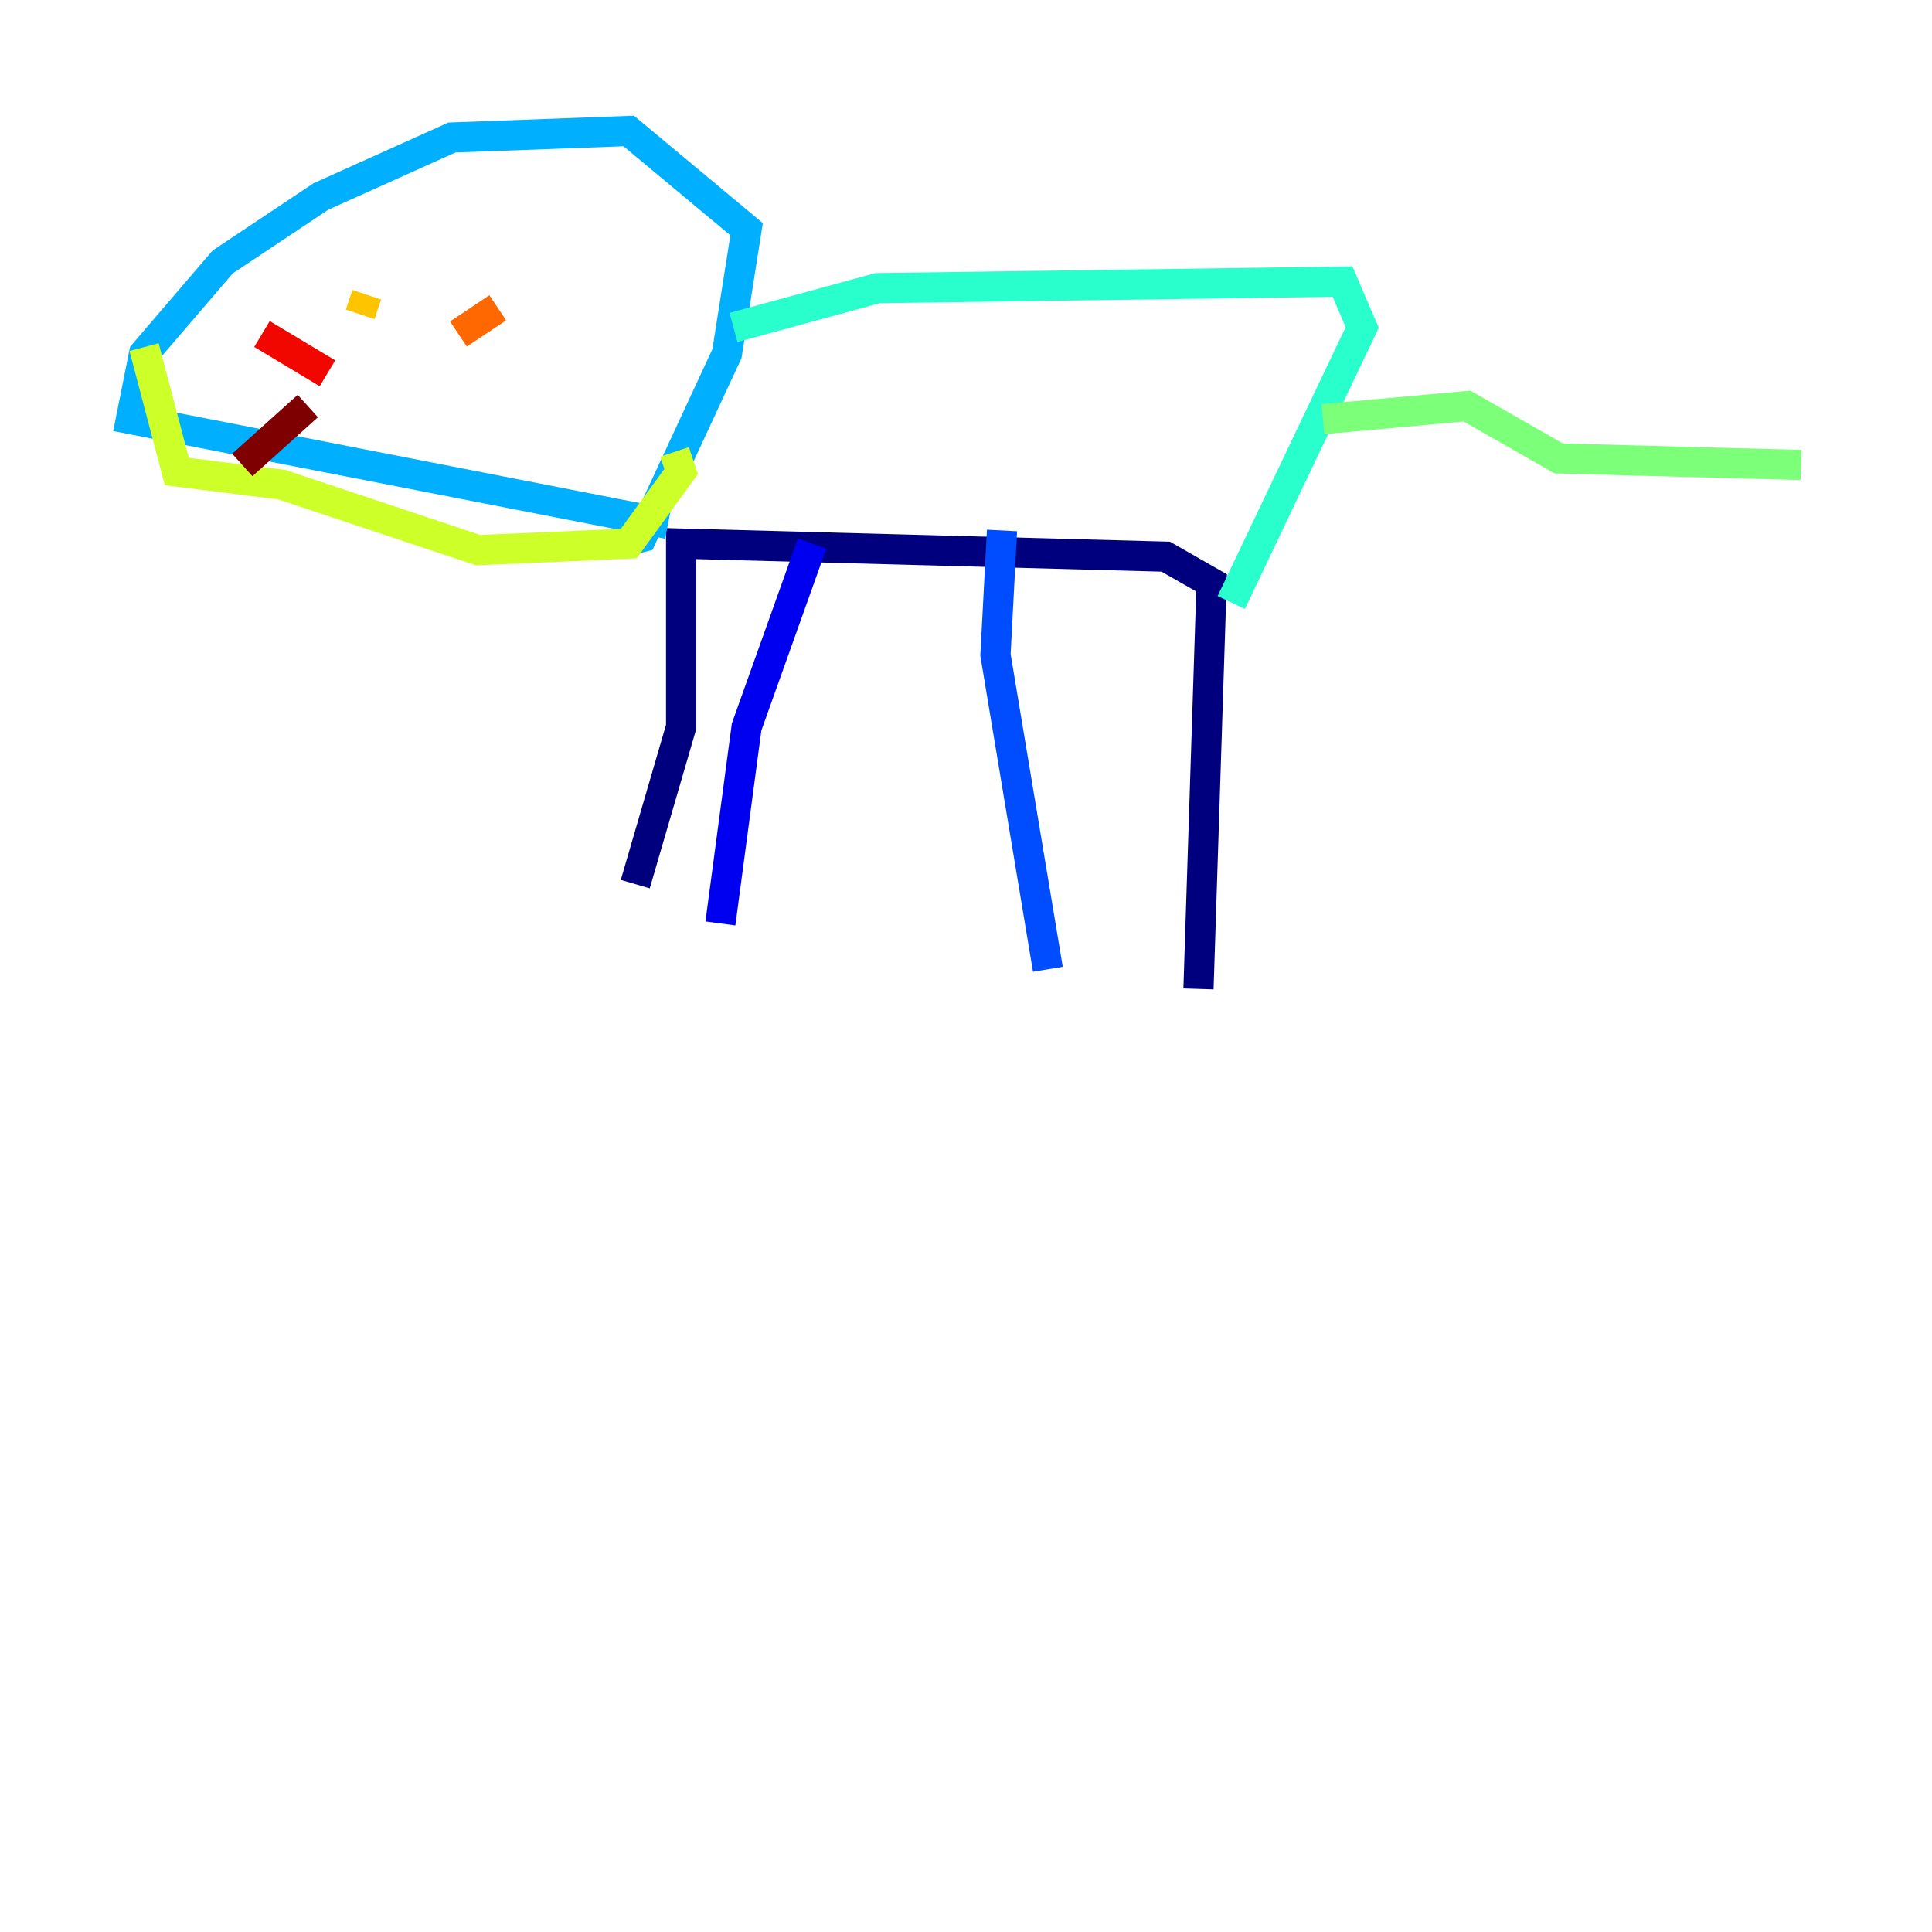 <?xml version="1.0" encoding="utf-8" ?>
<svg baseProfile="tiny" height="128" version="1.2" viewBox="0,0,128,128" width="128" xmlns="http://www.w3.org/2000/svg" xmlns:ev="http://www.w3.org/2001/xml-events" xmlns:xlink="http://www.w3.org/1999/xlink"><defs /><polyline fill="none" points="79.403,65.519 80.271,38.617 77.234,36.881 45.125,36.014 45.125,48.163 42.088,58.576" stroke="#00007f" stroke-width="2" /><polyline fill="none" points="53.803,36.014 49.464,48.163 47.729,61.18" stroke="#0000f1" stroke-width="2" /><polyline fill="none" points="66.386,35.146 65.953,43.39 69.424,64.217" stroke="#004cff" stroke-width="2" /><polyline fill="none" points="44.258,34.712 8.678,27.77 9.546,23.43 14.752,17.356 21.261,13.017 29.939,9.112 41.654,8.678 49.464,15.186 48.163,23.43 42.522,35.58 40.786,36.014" stroke="#00b0ff" stroke-width="2" /><polyline fill="none" points="48.597,21.695 58.142,19.091 88.949,18.658 90.251,21.695 81.573,39.919" stroke="#29ffcd" stroke-width="2" /><polyline fill="none" points="87.647,27.77 97.193,26.902 103.268,30.373 119.322,30.807" stroke="#7cff79" stroke-width="2" /><polyline fill="none" points="9.546,22.997 11.715,31.241 18.658,32.108 31.675,36.447 41.654,36.014 45.125,31.241 44.691,29.939" stroke="#cdff29" stroke-width="2" /><polyline fill="none" points="23.864,20.827 24.298,19.525" stroke="#ffc400" stroke-width="2" /><polyline fill="none" points="30.373,22.129 32.976,20.393" stroke="#ff6700" stroke-width="2" /><polyline fill="none" points="21.695,24.732 17.356,22.129" stroke="#f10700" stroke-width="2" /><polyline fill="none" points="20.393,26.902 16.054,30.807" stroke="#7f0000" stroke-width="2" /></svg>